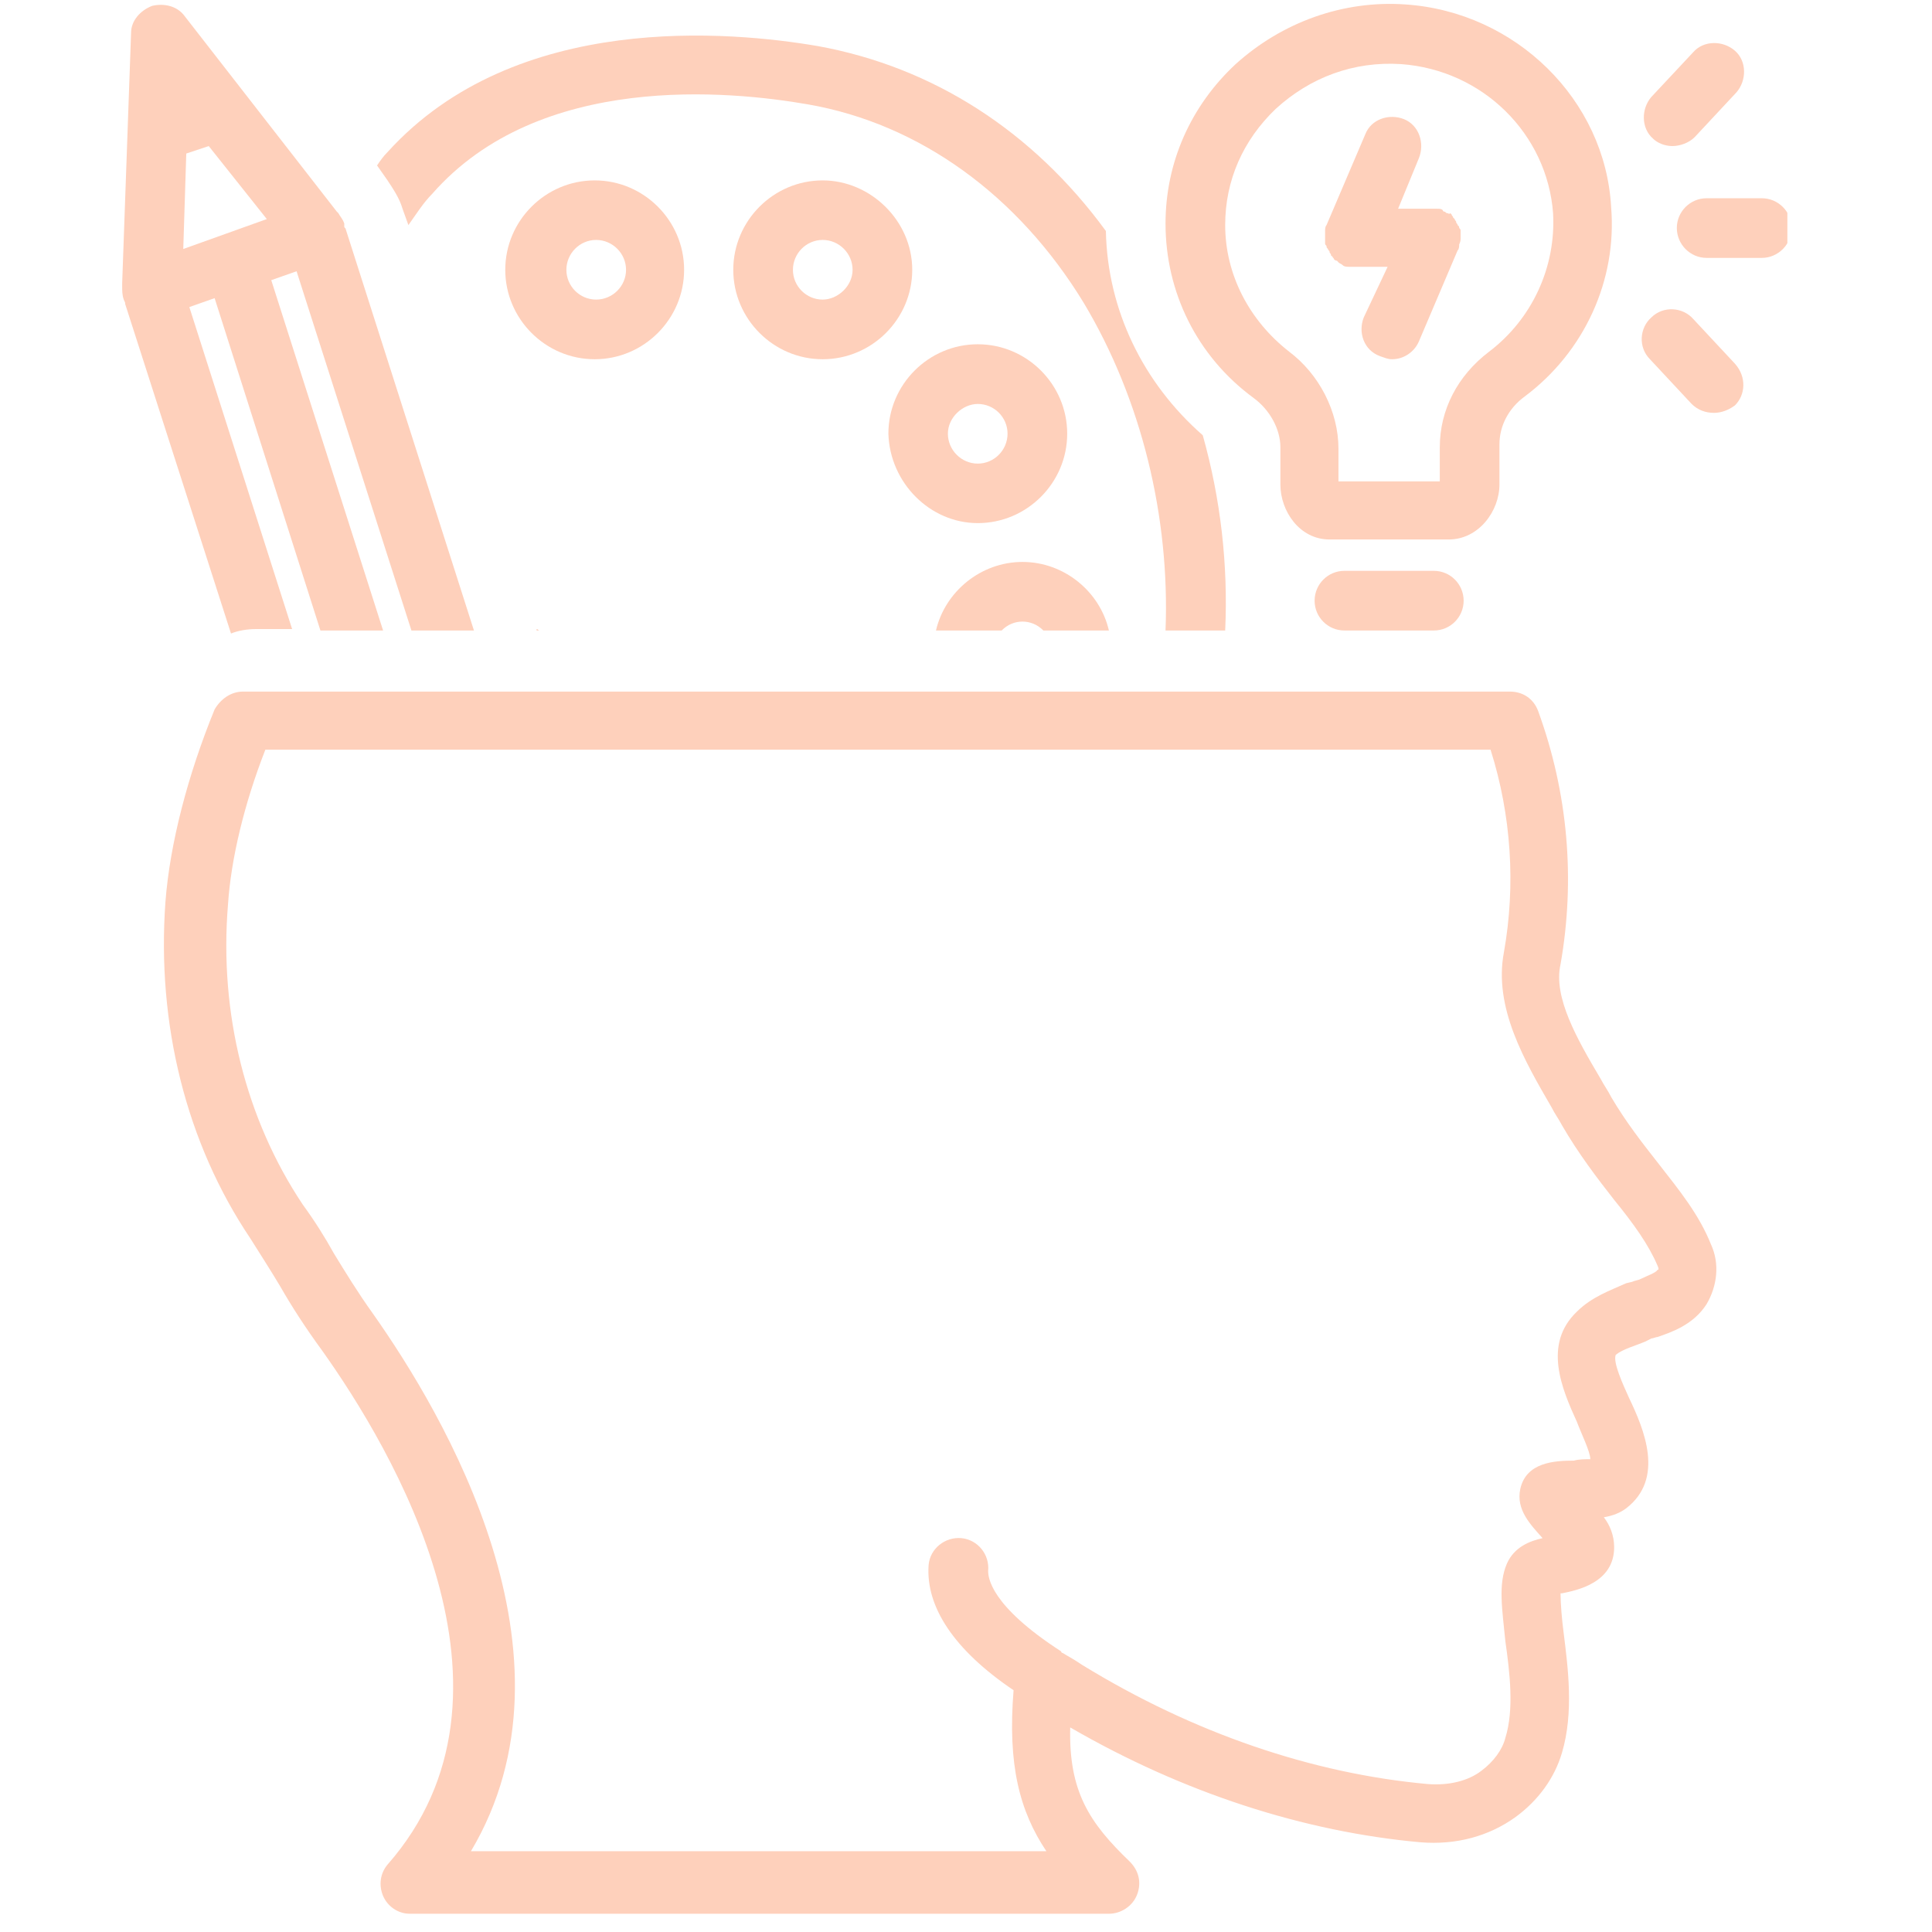 <svg xmlns="http://www.w3.org/2000/svg" xmlns:xlink="http://www.w3.org/1999/xlink" width="70" zoomAndPan="magnify" viewBox="0 0 52.5 52.5" height="70" preserveAspectRatio="xMidYMid meet" version="1.0"><defs><clipPath id="ddd6587636"><path d="M 3.25 0 L 13 0 L 13 18 L 3.25 18 Z M 3.25 0 " clip-rule="nonzero"/></clipPath><clipPath id="f884519a66"><path d="M 4 18 L 47 18 L 47 52.004 L 4 52.004 Z M 4 18 " clip-rule="nonzero"/></clipPath><clipPath id="0202b99797"><path d="M 45 5 L 48.57 5 L 48.57 8 L 45 8 Z M 45 5 " clip-rule="nonzero"/></clipPath></defs><path fill="#fed0bb" d="M 26.57 14.215 C 27.906 14.215 29 13.121 29 11.785 C 29 10.449 27.906 9.355 26.57 9.355 C 25.234 9.355 24.141 10.449 24.141 11.785 C 24.18 13.121 25.273 14.215 26.57 14.215 Z M 26.57 10.977 C 27.016 10.977 27.379 11.34 27.379 11.785 C 27.379 12.23 27.016 12.598 26.57 12.598 C 26.125 12.598 25.758 12.23 25.758 11.785 C 25.758 11.34 26.164 10.977 26.57 10.977 Z M 26.57 10.977 " fill-opacity="1" fill-rule="nonzero"/><path fill="#fed0bb" d="M 22.355 4.902 C 21.02 4.902 19.926 5.996 19.926 7.332 C 19.926 8.668 21.02 9.762 22.355 9.762 C 23.695 9.762 24.789 8.668 24.789 7.332 C 24.789 5.996 23.652 4.902 22.355 4.902 Z M 22.355 8.141 C 21.91 8.141 21.547 7.777 21.547 7.332 C 21.547 6.887 21.91 6.52 22.355 6.52 C 22.801 6.52 23.168 6.887 23.168 7.332 C 23.168 7.777 22.762 8.141 22.355 8.141 Z M 22.355 8.141 " fill-opacity="1" fill-rule="nonzero"/><path fill="#fed0bb" d="M 18.59 7.332 C 18.59 5.996 17.496 4.902 16.16 4.902 C 14.824 4.902 13.73 5.996 13.73 7.332 C 13.73 8.668 14.824 9.762 16.16 9.762 C 17.496 9.762 18.59 8.668 18.59 7.332 Z M 15.391 7.332 C 15.391 6.887 15.754 6.52 16.199 6.52 C 16.645 6.52 17.012 6.887 17.012 7.332 C 17.012 7.777 16.645 8.141 16.199 8.141 C 15.754 8.141 15.391 7.777 15.391 7.332 Z M 15.391 7.332 " fill-opacity="1" fill-rule="nonzero"/><g clip-path="url(#ddd6587636)"><path fill="#fed0bb" d="M 3.363 8.141 C 3.363 8.18 3.363 8.18 3.363 8.141 C 3.402 8.223 3.402 8.223 3.402 8.262 L 6.277 17.215 C 6.48 17.133 6.723 17.094 6.965 17.094 L 7.938 17.094 L 5.145 8.344 L 5.832 8.102 L 8.707 17.133 L 10.41 17.133 L 7.371 7.613 L 8.059 7.371 L 11.18 17.133 L 12.879 17.133 L 9.398 6.238 C 9.398 6.195 9.355 6.195 9.355 6.156 C 9.355 6.117 9.355 6.117 9.355 6.074 C 9.316 5.953 9.234 5.871 9.195 5.793 C 9.195 5.793 9.152 5.75 9.152 5.75 L 5.023 0.445 C 4.82 0.16 4.457 0.082 4.133 0.16 C 3.809 0.285 3.562 0.566 3.562 0.891 L 3.32 7.695 C 3.32 7.734 3.32 7.734 3.32 7.777 C 3.32 7.898 3.32 8.02 3.363 8.141 Z M 7.25 5.953 L 6.117 6.359 L 4.98 6.766 L 5.062 4.172 L 5.672 3.969 Z M 7.25 5.953 " fill-opacity="1" fill-rule="nonzero"/></g><g clip-path="url(#f884519a66)"><path fill="#fed0bb" d="M 44.715 36.453 L 44.875 36.371 C 44.918 36.371 44.996 36.332 45.039 36.332 C 45.402 36.207 46.012 36.008 46.375 35.438 C 46.66 34.953 46.738 34.348 46.496 33.82 C 46.172 33.008 45.645 32.359 45.078 31.633 C 44.633 31.066 44.188 30.5 43.781 29.809 C 43.703 29.648 43.582 29.484 43.5 29.324 C 42.852 28.23 42.203 27.098 42.406 26.203 C 42.812 23.895 42.609 21.547 41.797 19.32 C 41.676 18.996 41.395 18.793 41.027 18.793 L 6.602 18.793 C 6.277 18.793 5.996 18.996 5.832 19.277 C 5.102 21.062 4.617 22.926 4.496 24.504 C 4.254 27.824 5.062 31.066 6.805 33.656 C 7.086 34.102 7.371 34.547 7.613 34.953 C 7.938 35.52 8.305 36.086 8.75 36.695 C 10.652 39.367 14.621 46.012 10.531 50.668 C 10.328 50.91 10.289 51.234 10.41 51.52 C 10.531 51.801 10.812 52.004 11.137 52.004 L 30.133 52.004 C 30.457 52.004 30.781 51.801 30.902 51.477 C 31.023 51.152 30.945 50.832 30.699 50.586 C 29.605 49.535 29.039 48.684 29.082 46.941 C 32.16 48.723 35.438 49.777 38.598 50.062 C 39.57 50.141 40.461 49.898 41.191 49.371 C 41.797 48.926 42.242 48.32 42.445 47.629 C 42.77 46.535 42.609 45.32 42.488 44.352 C 42.445 44.027 42.406 43.582 42.406 43.297 C 42.406 43.297 42.445 43.297 42.445 43.297 C 42.852 43.215 43.863 43.012 43.863 42.043 C 43.863 41.719 43.742 41.434 43.582 41.23 C 43.824 41.191 44.027 41.109 44.188 40.988 C 45.242 40.18 44.676 38.84 44.27 37.992 C 44.105 37.625 43.824 37.02 43.906 36.816 C 44.105 36.656 44.43 36.574 44.715 36.453 Z M 42.852 35.641 C 41.918 36.531 42.445 37.746 42.852 38.641 C 42.973 38.965 43.215 39.449 43.215 39.652 C 43.094 39.652 42.891 39.652 42.77 39.691 C 42.242 39.691 41.473 39.734 41.312 40.461 C 41.191 41.027 41.594 41.434 41.918 41.797 C 41.555 41.879 41.148 42.043 40.949 42.488 C 40.703 43.055 40.824 43.742 40.906 44.594 C 41.027 45.445 41.148 46.457 40.906 47.227 C 40.824 47.551 40.582 47.875 40.258 48.117 C 39.895 48.398 39.367 48.523 38.801 48.48 C 35.684 48.199 32.441 47.105 29.406 45.242 L 29.281 45.16 C 29.16 45.078 29 44.996 28.879 44.918 C 28.879 44.918 28.836 44.918 28.836 44.875 C 26.895 43.621 26.852 42.852 26.852 42.688 C 26.895 42.242 26.57 41.84 26.125 41.797 C 25.68 41.758 25.273 42.082 25.234 42.527 C 25.152 43.66 25.922 44.836 27.543 45.93 C 27.379 47.953 27.703 49.211 28.434 50.305 L 12.797 50.305 C 15.957 44.996 12.07 38.438 10.125 35.684 C 9.719 35.117 9.398 34.59 9.074 34.062 C 8.828 33.617 8.547 33.172 8.223 32.727 C 6.684 30.418 5.953 27.543 6.195 24.586 C 6.277 23.328 6.641 21.832 7.211 20.371 L 40.504 20.371 C 41.07 22.156 41.191 24.059 40.867 25.879 C 40.582 27.379 41.434 28.836 42.164 30.094 C 42.242 30.254 42.363 30.418 42.445 30.578 C 42.891 31.348 43.418 32.039 43.863 32.605 C 44.391 33.254 44.797 33.82 45.039 34.387 C 45.078 34.469 45.078 34.508 45.039 34.508 C 44.996 34.59 44.754 34.668 44.594 34.75 C 44.512 34.793 44.43 34.793 44.352 34.832 L 44.188 34.871 C 43.742 35.074 43.258 35.238 42.852 35.641 Z M 42.852 35.641 " fill-opacity="1" fill-rule="nonzero"/></g><path fill="#fed0bb" d="M 38.195 0.121 C 36.492 0 34.832 0.609 33.578 1.742 C 32.359 2.875 31.672 4.414 31.672 6.074 C 31.672 7.938 32.523 9.68 34.062 10.812 C 34.508 11.137 34.793 11.664 34.793 12.152 L 34.793 13.164 C 34.793 13.891 35.316 14.66 36.129 14.66 L 39.367 14.66 C 40.18 14.66 40.746 13.891 40.746 13.164 L 40.746 12.07 C 40.746 11.582 40.988 11.098 41.434 10.773 C 43.055 9.559 43.945 7.613 43.781 5.629 C 43.621 2.715 41.191 0.324 38.195 0.121 Z M 40.461 9.559 C 39.609 10.207 39.125 11.137 39.125 12.152 L 39.125 13.082 L 36.371 13.082 L 36.371 12.191 C 36.371 11.18 35.844 10.168 35.035 9.559 C 33.941 8.707 33.293 7.453 33.293 6.117 C 33.293 4.902 33.777 3.809 34.668 2.957 C 35.602 2.105 36.777 1.66 38.07 1.742 C 40.301 1.902 42.043 3.645 42.203 5.793 C 42.285 7.25 41.637 8.668 40.461 9.559 Z M 40.461 9.559 " fill-opacity="1" fill-rule="nonzero"/><path fill="#fed0bb" d="M 39.691 6.441 C 39.691 6.359 39.691 6.316 39.691 6.277 C 39.691 6.238 39.691 6.238 39.652 6.195 C 39.652 6.156 39.652 6.156 39.609 6.117 C 39.609 6.074 39.57 6.074 39.57 6.035 C 39.57 5.996 39.531 5.996 39.531 5.953 C 39.531 5.953 39.488 5.914 39.488 5.914 C 39.488 5.871 39.449 5.871 39.449 5.832 C 39.449 5.832 39.41 5.793 39.41 5.793 C 39.367 5.832 39.367 5.793 39.328 5.793 C 39.285 5.793 39.285 5.75 39.246 5.75 C 39.246 5.75 39.207 5.75 39.207 5.711 C 39.164 5.672 39.125 5.672 39.043 5.672 C 39.004 5.672 38.922 5.672 38.883 5.672 L 37.992 5.672 L 38.559 4.293 C 38.719 3.887 38.559 3.402 38.152 3.238 C 37.746 3.078 37.262 3.238 37.102 3.645 L 36.047 6.117 C 36.008 6.156 36.008 6.238 36.008 6.277 C 36.008 6.316 36.008 6.398 36.008 6.441 C 36.008 6.441 36.008 6.48 36.008 6.48 C 36.008 6.52 36.008 6.562 36.008 6.602 C 36.008 6.641 36.008 6.641 36.047 6.684 C 36.047 6.723 36.047 6.723 36.086 6.766 C 36.086 6.805 36.129 6.805 36.129 6.844 C 36.129 6.887 36.168 6.887 36.168 6.926 C 36.168 6.965 36.207 6.965 36.207 6.965 C 36.207 7.008 36.25 7.008 36.25 7.047 C 36.25 7.047 36.289 7.086 36.332 7.086 C 36.332 7.086 36.371 7.129 36.371 7.129 C 36.41 7.168 36.453 7.168 36.492 7.211 C 36.531 7.25 36.613 7.25 36.656 7.25 C 36.695 7.25 36.777 7.25 36.816 7.25 L 37.707 7.25 L 37.059 8.625 C 36.898 9.031 37.059 9.52 37.504 9.68 C 37.625 9.719 37.707 9.762 37.828 9.762 C 38.152 9.762 38.438 9.559 38.559 9.273 L 39.609 6.805 C 39.652 6.766 39.652 6.684 39.652 6.641 C 39.691 6.562 39.691 6.52 39.691 6.441 Z M 39.691 6.441 " fill-opacity="1" fill-rule="nonzero"/><path fill="#fed0bb" d="M 36.531 15.512 C 36.086 15.512 35.723 15.875 35.723 16.324 C 35.723 16.77 36.086 17.133 36.531 17.133 L 38.965 17.133 C 39.41 17.133 39.773 16.77 39.773 16.324 C 39.773 15.875 39.41 15.512 38.965 15.512 Z M 36.531 15.512 " fill-opacity="1" fill-rule="nonzero"/><path fill="#fed0bb" d="M 45.445 3.969 C 45.645 3.969 45.891 3.887 46.051 3.727 L 47.184 2.512 C 47.469 2.188 47.469 1.66 47.145 1.379 C 46.82 1.094 46.293 1.094 46.012 1.418 L 44.875 2.633 C 44.594 2.957 44.594 3.484 44.918 3.766 C 45.039 3.887 45.242 3.969 45.445 3.969 Z M 45.445 3.969 " fill-opacity="1" fill-rule="nonzero"/><path fill="#fed0bb" d="M 47.145 9.883 L 46.012 8.668 C 45.727 8.344 45.199 8.305 44.875 8.625 C 44.551 8.91 44.512 9.438 44.836 9.762 L 45.969 10.977 C 46.133 11.137 46.336 11.219 46.578 11.219 C 46.781 11.219 46.984 11.137 47.145 11.016 C 47.43 10.734 47.469 10.246 47.145 9.883 Z M 47.145 9.883 " fill-opacity="1" fill-rule="nonzero"/><g clip-path="url(#0202b99797)"><path fill="#fed0bb" d="M 48.684 6.195 C 48.684 5.75 48.32 5.387 47.875 5.387 L 46.375 5.387 C 45.93 5.387 45.566 5.75 45.566 6.195 C 45.566 6.641 45.93 7.008 46.375 7.008 L 47.875 7.008 C 48.32 7.008 48.684 6.641 48.684 6.195 Z M 48.684 6.195 " fill-opacity="1" fill-rule="nonzero"/></g><path fill="#fed0bb" d="M 14.66 17.133 C 14.621 17.133 14.621 17.094 14.582 17.094 L 14.582 17.133 Z M 14.66 17.133 " fill-opacity="1" fill-rule="nonzero"/><path fill="#fed0bb" d="M 33.293 17.133 C 33.375 15.352 33.172 13.566 32.684 11.828 C 31.066 10.41 30.094 8.426 30.051 6.277 C 28.066 3.562 25.355 1.824 22.234 1.254 C 19.887 0.852 14.016 0.285 10.531 4.133 C 10.41 4.254 10.328 4.375 10.246 4.496 L 10.531 4.902 C 10.691 5.145 10.855 5.387 10.938 5.672 L 11.098 6.117 C 11.301 5.832 11.504 5.508 11.746 5.266 C 14.66 1.945 19.848 2.469 21.953 2.836 C 24.988 3.363 27.664 5.305 29.445 8.223 C 31.023 10.855 31.793 14.055 31.672 17.133 Z M 33.293 17.133 " fill-opacity="1" fill-rule="nonzero"/><path fill="#fed0bb" d="M 27.785 16.891 C 27.988 16.891 28.191 16.969 28.352 17.133 L 30.133 17.133 C 29.891 16.078 28.918 15.27 27.785 15.27 C 26.652 15.27 25.68 16.078 25.434 17.133 L 27.219 17.133 C 27.379 16.969 27.582 16.891 27.785 16.891 Z M 27.785 16.891 " fill-opacity="1" fill-rule="nonzero"/></svg>